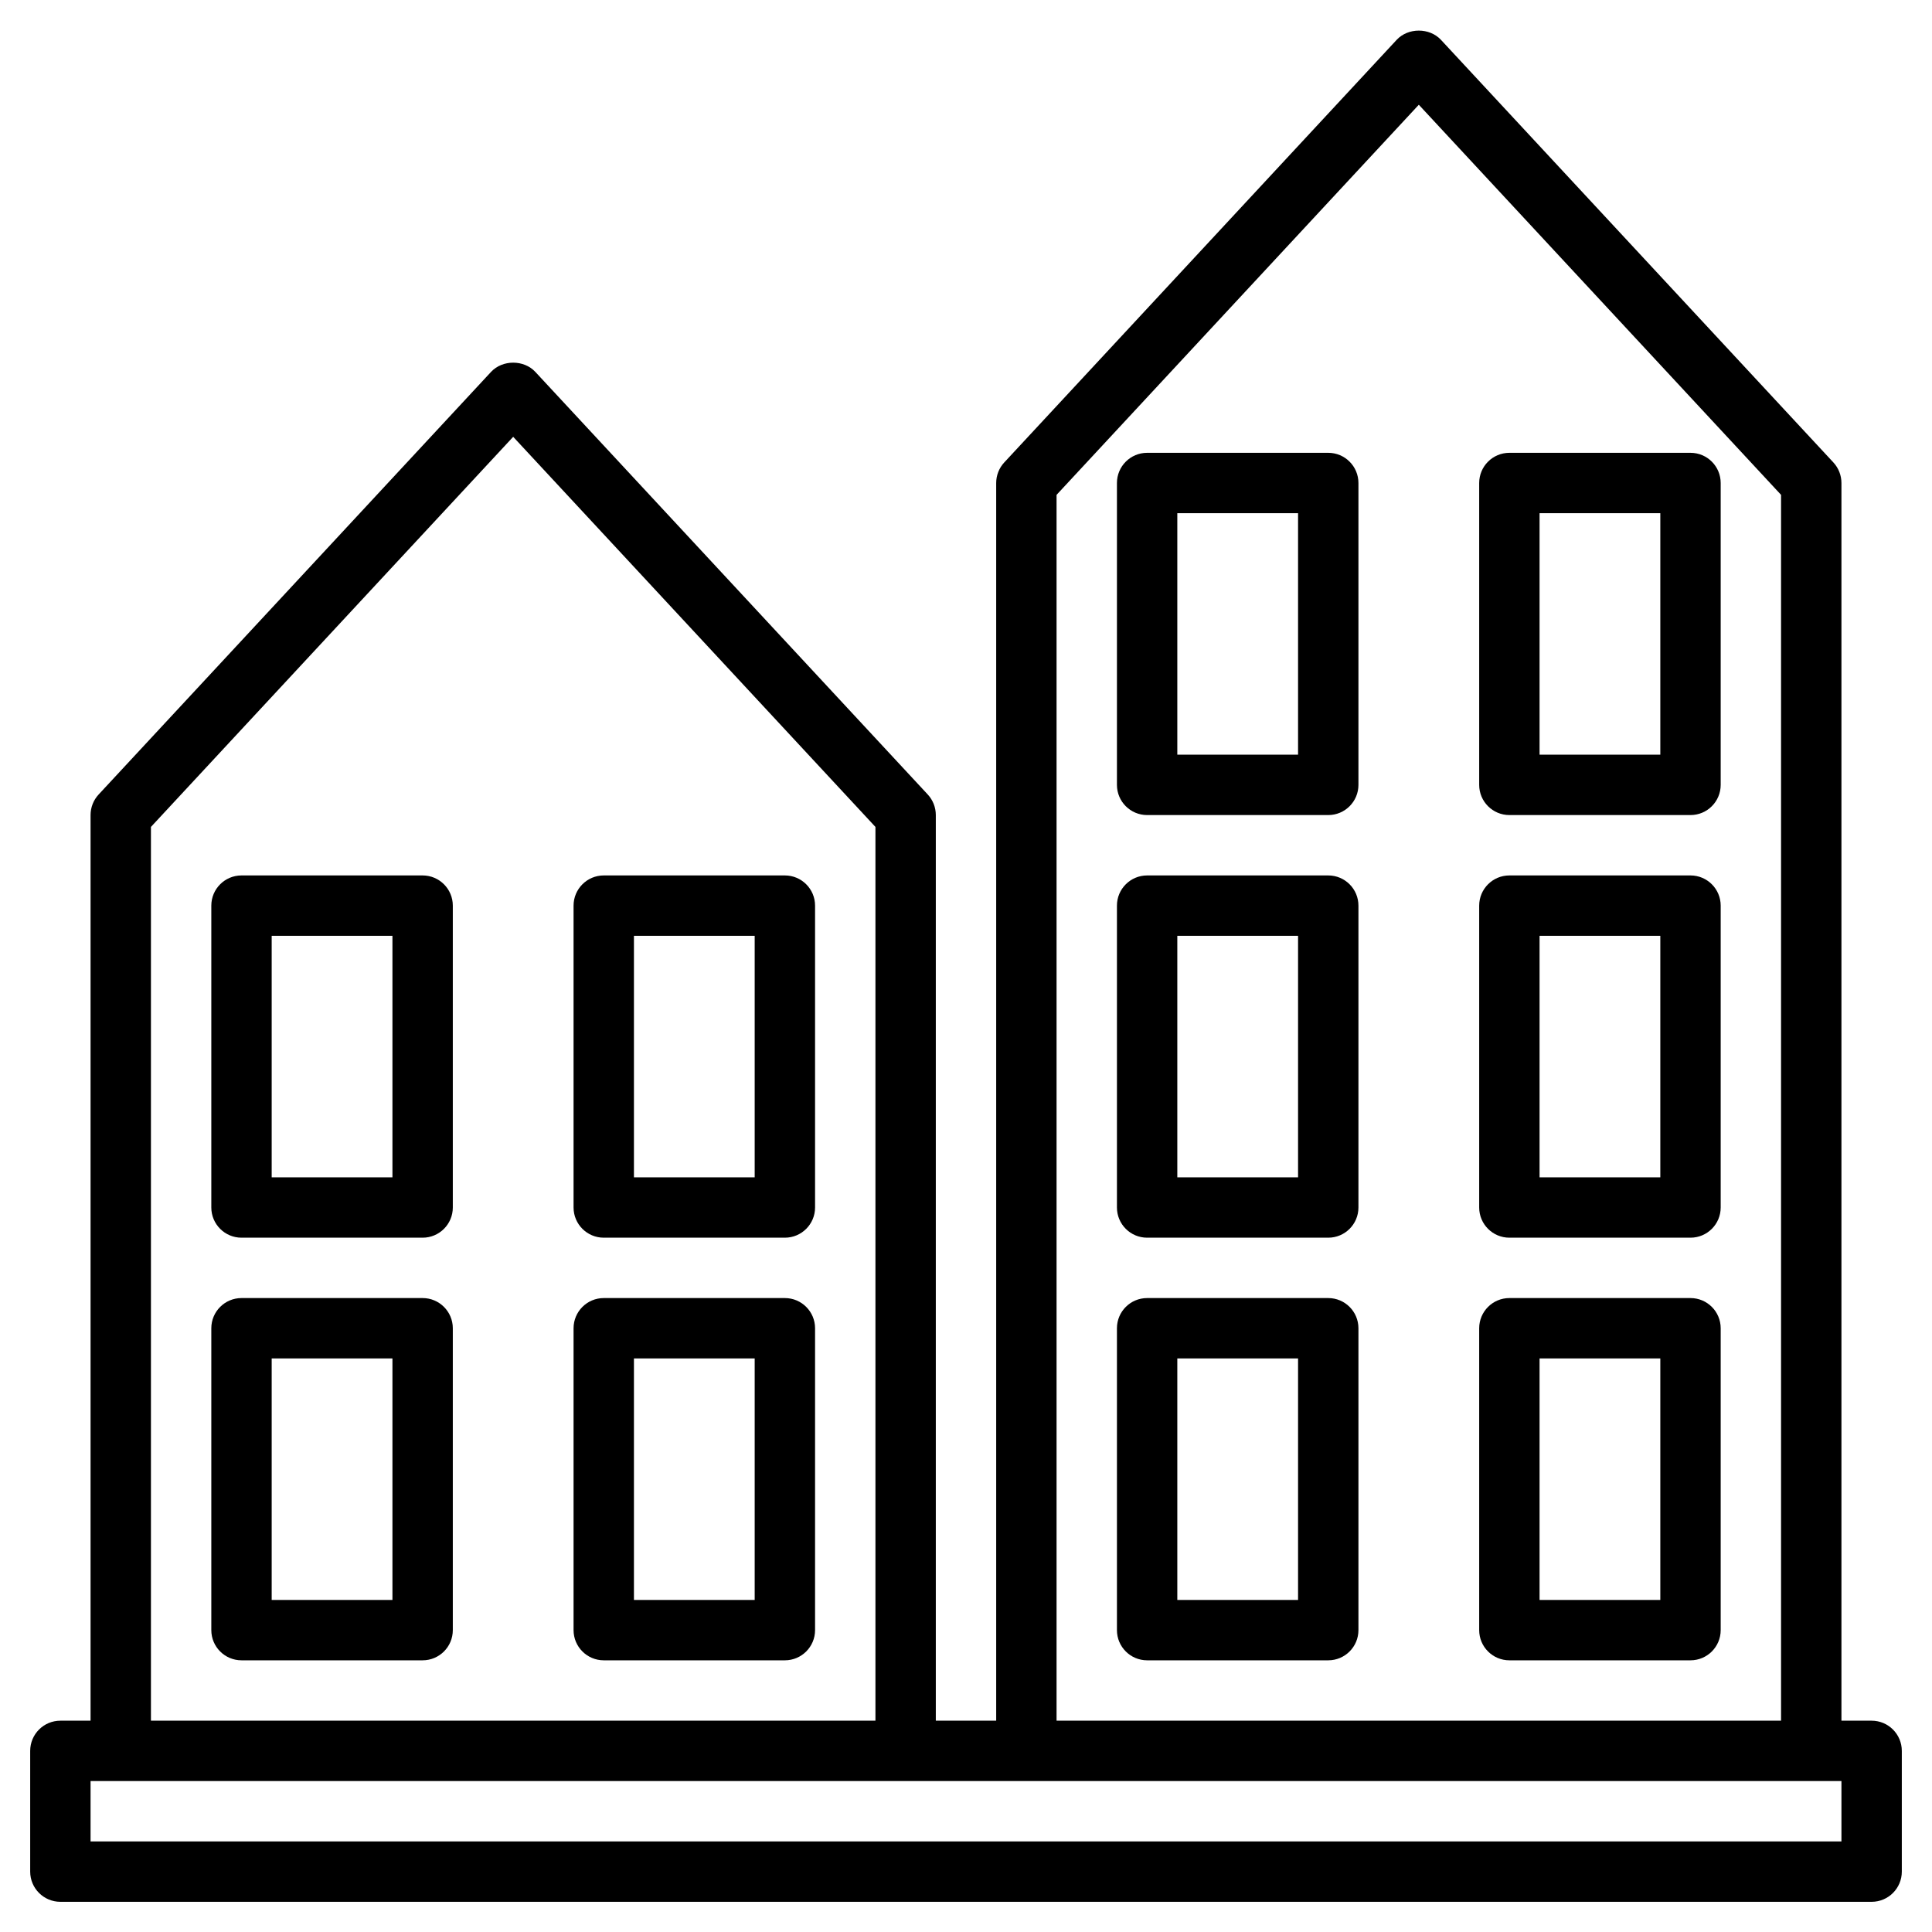 <svg id="Layer_3" enable-background="new 0 0 64 64" height="512" viewBox="0 0 64 64" width="512" xmlns="http://www.w3.org/2000/svg"><g><path d="m62 57h-1v-41c0-.252-.095-.496-.267-.681l-13-14c-.379-.407-1.087-.407-1.466 0l-13 14c-.172.185-.267.429-.267.681v41h-2v-30c0-.252-.095-.496-.267-.681l-13-14c-.379-.407-1.087-.407-1.466 0l-13 14c-.172.185-.267.429-.267.681v30h-1c-.552 0-1 .448-1 1v4c0 .552.448 1 1 1h60c.552 0 1-.448 1-1v-4c0-.552-.448-1-1-1zm-27-40.607 12-12.923 12 12.923v40.607h-24zm-30 11 12-12.923 12 12.923v29.607h-24zm56 33.607h-58v-2h58z"/><path d="m14 29h-6c-.552 0-1 .448-1 1v10c0 .552.448 1 1 1h6c.552 0 1-.448 1-1v-10c0-.552-.448-1-1-1zm-1 10h-4v-8h4z"/><path d="m26 29h-6c-.552 0-1 .448-1 1v10c0 .552.448 1 1 1h6c.552 0 1-.448 1-1v-10c0-.552-.448-1-1-1zm-1 10h-4v-8h4z"/><path d="m14 43h-6c-.552 0-1 .448-1 1v10c0 .552.448 1 1 1h6c.552 0 1-.448 1-1v-10c0-.552-.448-1-1-1zm-1 10h-4v-8h4z"/><path d="m26 43h-6c-.552 0-1 .448-1 1v10c0 .552.448 1 1 1h6c.552 0 1-.448 1-1v-10c0-.552-.448-1-1-1zm-1 10h-4v-8h4z"/><path d="m44 29h-6c-.552 0-1 .448-1 1v10c0 .552.448 1 1 1h6c.552 0 1-.448 1-1v-10c0-.552-.448-1-1-1zm-1 10h-4v-8h4z"/><path d="m56 29h-6c-.552 0-1 .448-1 1v10c0 .552.448 1 1 1h6c.552 0 1-.448 1-1v-10c0-.552-.448-1-1-1zm-1 10h-4v-8h4z"/><path d="m44 15h-6c-.552 0-1 .448-1 1v10c0 .552.448 1 1 1h6c.552 0 1-.448 1-1v-10c0-.552-.448-1-1-1zm-1 10h-4v-8h4z"/><path d="m56 15h-6c-.552 0-1 .448-1 1v10c0 .552.448 1 1 1h6c.552 0 1-.448 1-1v-10c0-.552-.448-1-1-1zm-1 10h-4v-8h4z"/><path d="m44 43h-6c-.552 0-1 .448-1 1v10c0 .552.448 1 1 1h6c.552 0 1-.448 1-1v-10c0-.552-.448-1-1-1zm-1 10h-4v-8h4z"/><path d="m56 43h-6c-.552 0-1 .448-1 1v10c0 .552.448 1 1 1h6c.552 0 1-.448 1-1v-10c0-.552-.448-1-1-1zm-1 10h-4v-8h4z"/></g></svg>